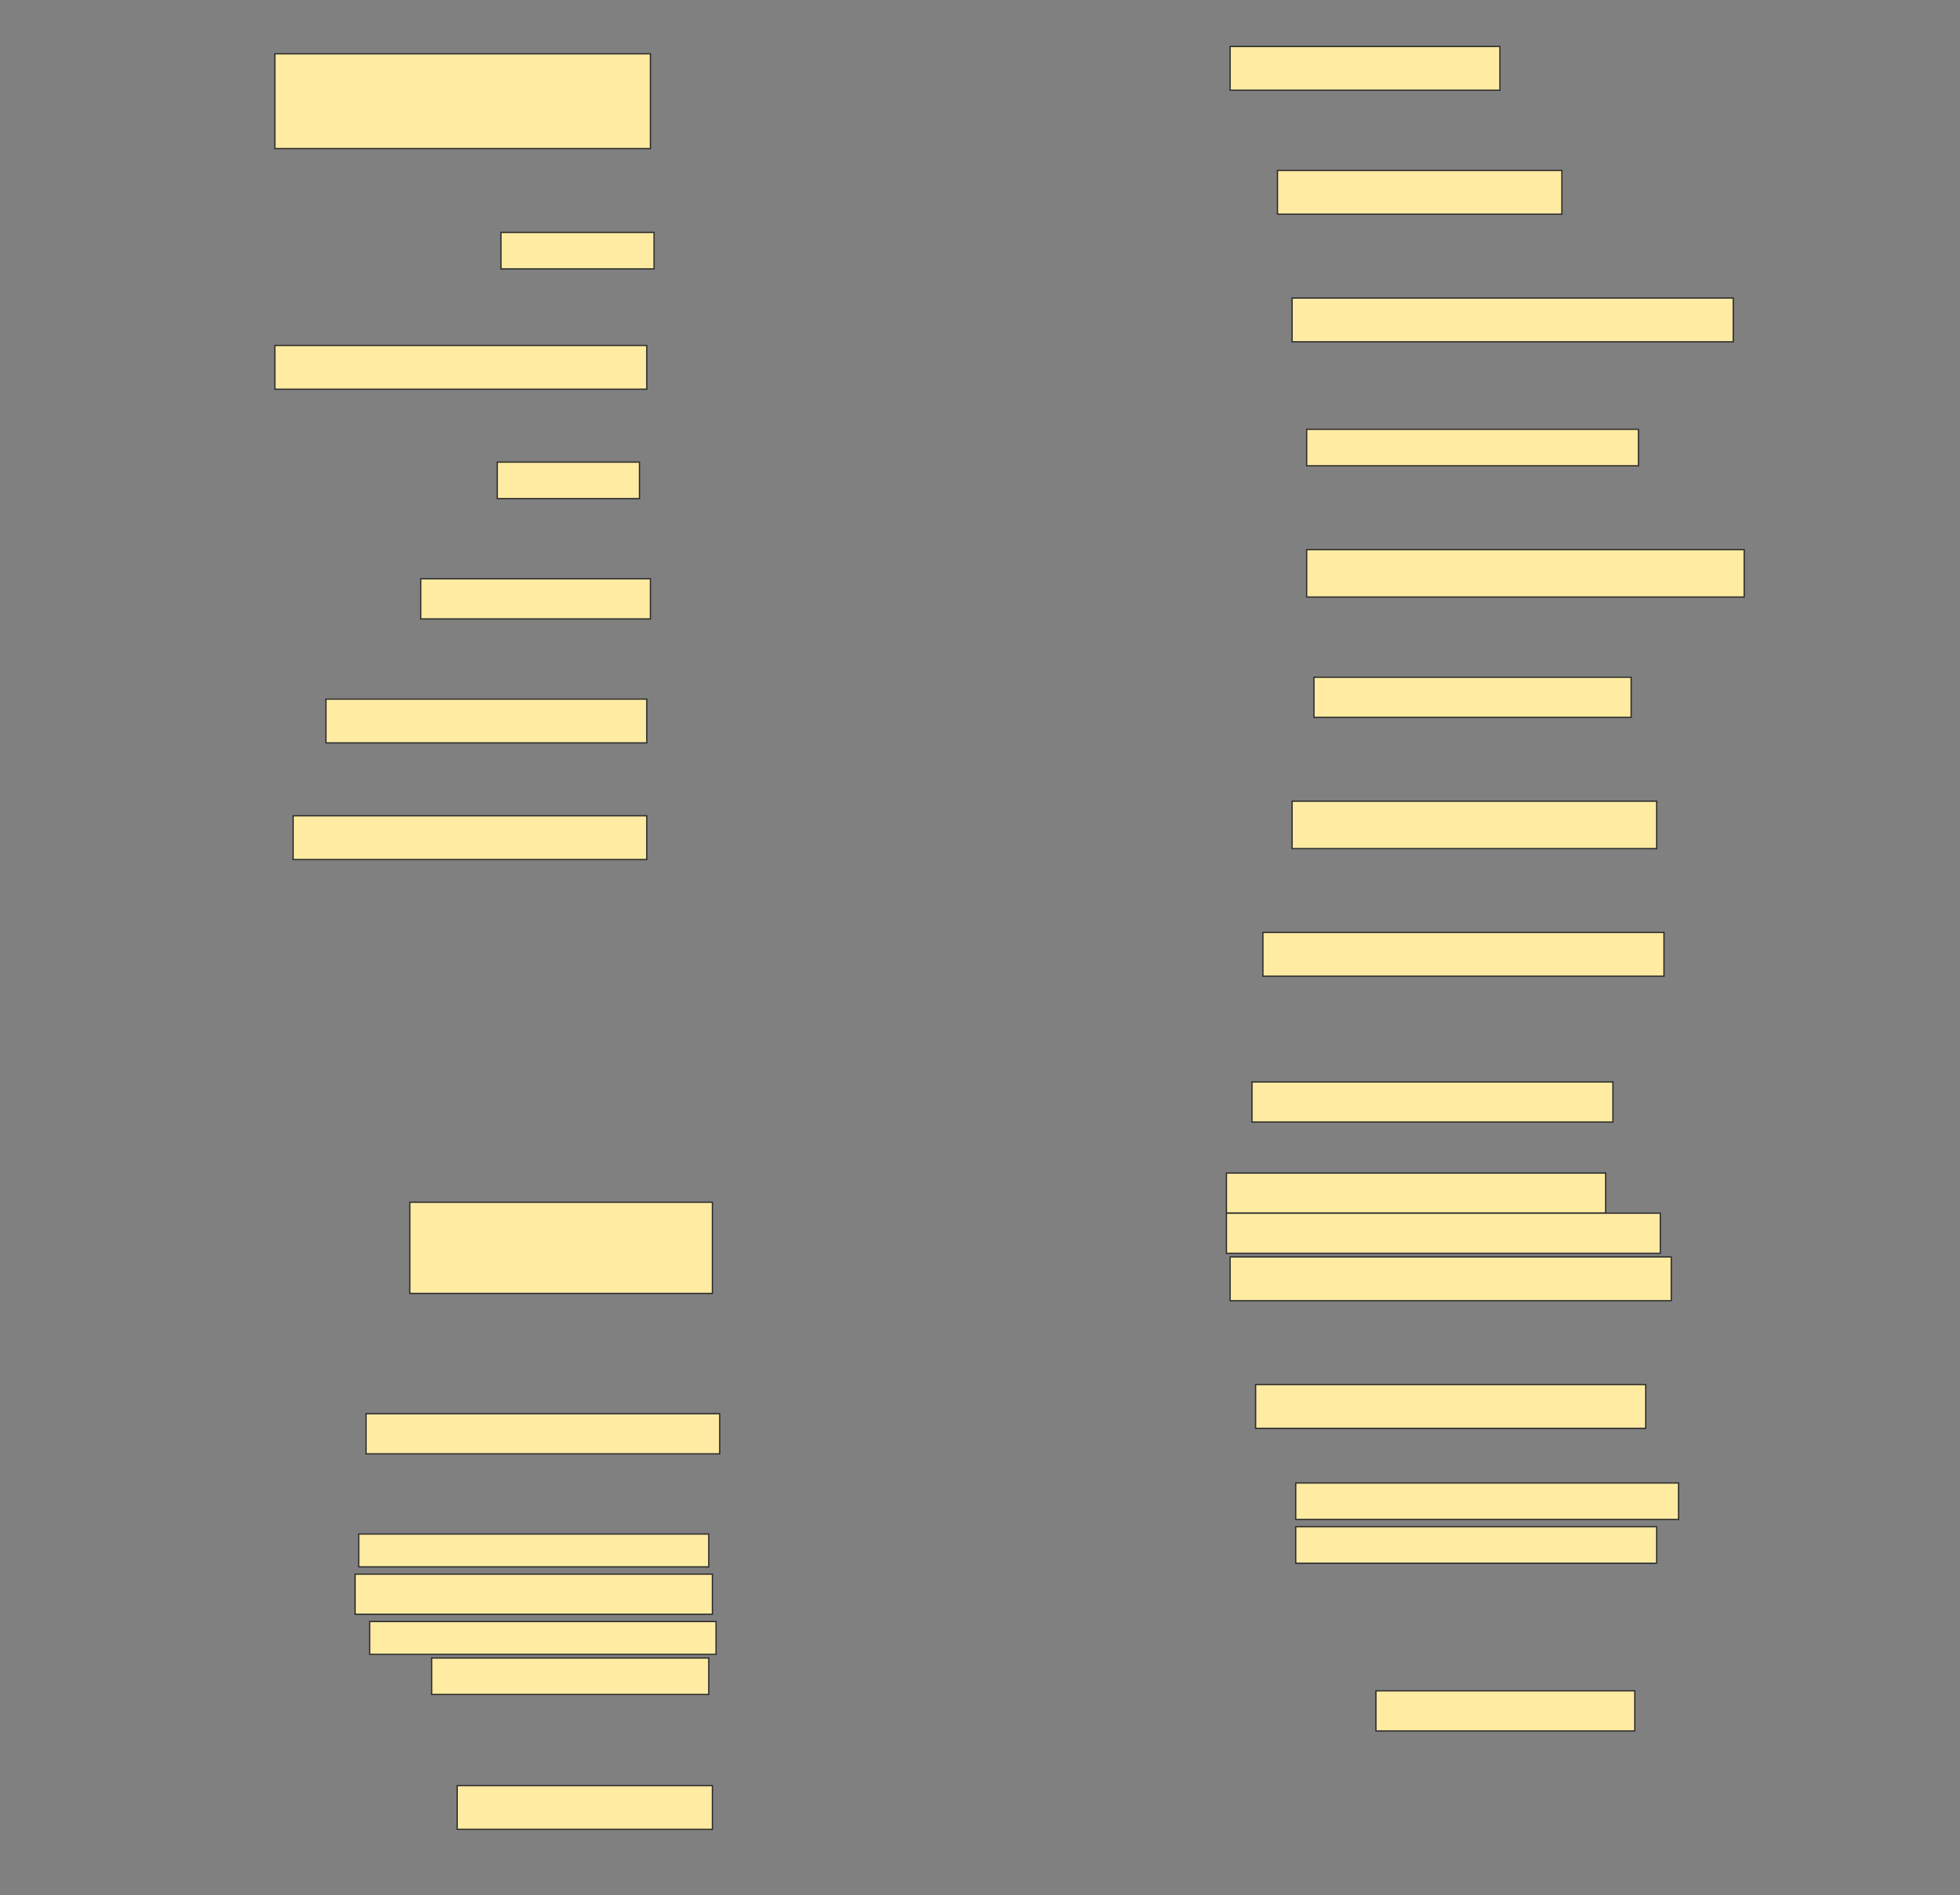 <svg height="1485" width="1536" xmlns="http://www.w3.org/2000/svg">
 <rect width="100%" height="100%" fill="#808080" stroke="none"/>
 <!-- Created with Image Occlusion Enhanced -->
 <g>
  <title>Labels</title>
 </g>
 <g>
  <title>Masks</title>
  <rect fill="#FFEBA2" height="34.286" id="f69a089cbb5345dbbcd5c39ce880df9f-ao-1" stroke="#2D2D2D" width="211.429" x="964" y="36.429"/>
  <rect fill="#FFEBA2" height="74.286" id="f69a089cbb5345dbbcd5c39ce880df9f-ao-2" stroke="#2D2D2D" width="294.286" x="215.429" y="42.143"/>
  <rect fill="#FFEBA2" height="34.286" id="f69a089cbb5345dbbcd5c39ce880df9f-ao-3" stroke="#2D2D2D" width="222.857" x="1001.143" y="133.571"/>
  <rect fill="#FFEBA2" height="28.571" id="f69a089cbb5345dbbcd5c39ce880df9f-ao-4" stroke="#2D2D2D" width="120" x="392.572" y="182.143"/>
  <rect fill="#FFEBA2" height="34.286" id="f69a089cbb5345dbbcd5c39ce880df9f-ao-5" stroke="#2D2D2D" width="345.714" x="1012.572" y="233.571"/>
  <rect fill="#FFEBA2" height="34.286" id="f69a089cbb5345dbbcd5c39ce880df9f-ao-6" stroke="#2D2D2D" width="291.429" x="215.429" y="270.714"/>
  <rect fill="#FFEBA2" height="28.571" id="f69a089cbb5345dbbcd5c39ce880df9f-ao-7" stroke="#2D2D2D" width="260" x="1024" y="336.429"/>
  <rect fill="#FFEBA2" height="28.571" id="f69a089cbb5345dbbcd5c39ce880df9f-ao-8" stroke="#2D2D2D" width="111.429" x="389.714" y="362.143"/>
  <rect fill="#FFEBA2" height="37.143" id="f69a089cbb5345dbbcd5c39ce880df9f-ao-9" stroke="#2D2D2D" width="342.857" x="1024" y="430.714"/>
  <rect fill="#FFEBA2" height="31.429" id="f69a089cbb5345dbbcd5c39ce880df9f-ao-10" stroke="#2D2D2D" width="180" x="329.714" y="453.571"/>
  <rect fill="#FFEBA2" height="31.429" id="f69a089cbb5345dbbcd5c39ce880df9f-ao-11" stroke="#2D2D2D" width="248.571" x="1029.714" y="530.714"/>
  <rect fill="#FFEBA2" height="34.286" id="f69a089cbb5345dbbcd5c39ce880df9f-ao-12" stroke="#2D2D2D" width="251.429" x="255.429" y="547.857"/>
  <rect fill="#FFEBA2" height="34.286" id="f69a089cbb5345dbbcd5c39ce880df9f-ao-13" stroke="#2D2D2D" width="277.143" x="229.714" y="639.286"/>
  <rect fill="#FFEBA2" height="37.143" id="f69a089cbb5345dbbcd5c39ce880df9f-ao-14" stroke="#2D2D2D" width="285.714" x="1012.572" y="627.857"/>
  <rect fill="#FFEBA2" height="34.286" id="f69a089cbb5345dbbcd5c39ce880df9f-ao-15" stroke="#2D2D2D" width="314.286" x="989.714" y="730.714"/>
  <rect fill="#FFEBA2" height="31.429" id="f69a089cbb5345dbbcd5c39ce880df9f-ao-16" stroke="#2D2D2D" width="282.857" x="981.143" y="847.857"/>
  <rect fill="#FFEBA2" height="31.429" id="f69a089cbb5345dbbcd5c39ce880df9f-ao-17" stroke="#2D2D2D" width="297.143" x="961.143" y="919.286"/>
  <rect fill="#FFEBA2" height="71.429" id="f69a089cbb5345dbbcd5c39ce880df9f-ao-18" stroke="#2D2D2D" width="237.143" x="321.143" y="942.143"/>
  <rect fill="#FFEBA2" height="31.429" id="f69a089cbb5345dbbcd5c39ce880df9f-ao-19" stroke="#2D2D2D" width="340" x="961.143" y="950.714"/>
  <rect fill="#FFEBA2" height="34.286" id="f69a089cbb5345dbbcd5c39ce880df9f-ao-20" stroke="#2D2D2D" stroke-dasharray="null" stroke-linecap="null" stroke-linejoin="null" width="345.714" x="964" y="985"/>
  <rect fill="#FFEBA2" height="34.286" id="f69a089cbb5345dbbcd5c39ce880df9f-ao-21" stroke="#2D2D2D" stroke-dasharray="null" stroke-linecap="null" stroke-linejoin="null" width="305.714" x="984" y="1085"/>
  <rect fill="#FFEBA2" height="31.429" id="f69a089cbb5345dbbcd5c39ce880df9f-ao-22" stroke="#2D2D2D" stroke-dasharray="null" stroke-linecap="null" stroke-linejoin="null" width="277.143" x="286.857" y="1107.857"/>
  <rect fill="#FFEBA2" height="28.571" id="f69a089cbb5345dbbcd5c39ce880df9f-ao-23" stroke="#2D2D2D" stroke-dasharray="null" stroke-linecap="null" stroke-linejoin="null" width="300" x="1015.429" y="1162.143"/>
  <rect fill="#FFEBA2" height="25.714" id="f69a089cbb5345dbbcd5c39ce880df9f-ao-24" stroke="#2D2D2D" stroke-dasharray="null" stroke-linecap="null" stroke-linejoin="null" width="274.286" x="281.143" y="1202.143"/>
  <rect fill="#FFEBA2" height="28.571" id="f69a089cbb5345dbbcd5c39ce880df9f-ao-25" stroke="#2D2D2D" stroke-dasharray="null" stroke-linecap="null" stroke-linejoin="null" width="282.857" x="1015.429" y="1196.429"/>
  <rect fill="#FFEBA2" height="31.429" id="f69a089cbb5345dbbcd5c39ce880df9f-ao-26" stroke="#2D2D2D" stroke-dasharray="null" stroke-linecap="null" stroke-linejoin="null" width="280" x="278.286" y="1233.571"/>
  
  <rect fill="#FFEBA2" height="25.714" id="f69a089cbb5345dbbcd5c39ce880df9f-ao-28" stroke="#2D2D2D" stroke-dasharray="null" stroke-linecap="null" stroke-linejoin="null" width="271.429" x="289.714" y="1270.714"/>
  <rect fill="#FFEBA2" height="28.571" id="f69a089cbb5345dbbcd5c39ce880df9f-ao-29" stroke="#2D2D2D" stroke-dasharray="null" stroke-linecap="null" stroke-linejoin="null" width="217.143" x="338.286" y="1299.286"/>
  <rect fill="#FFEBA2" height="31.429" id="f69a089cbb5345dbbcd5c39ce880df9f-ao-30" stroke="#2D2D2D" stroke-dasharray="null" stroke-linecap="null" stroke-linejoin="null" width="202.857" x="1078.286" y="1325"/>
  <rect fill="#FFEBA2" height="34.286" id="f69a089cbb5345dbbcd5c39ce880df9f-ao-31" stroke="#2D2D2D" stroke-dasharray="null" stroke-linecap="null" stroke-linejoin="null" width="200" x="358.286" y="1399.286"/>
 </g>
</svg>